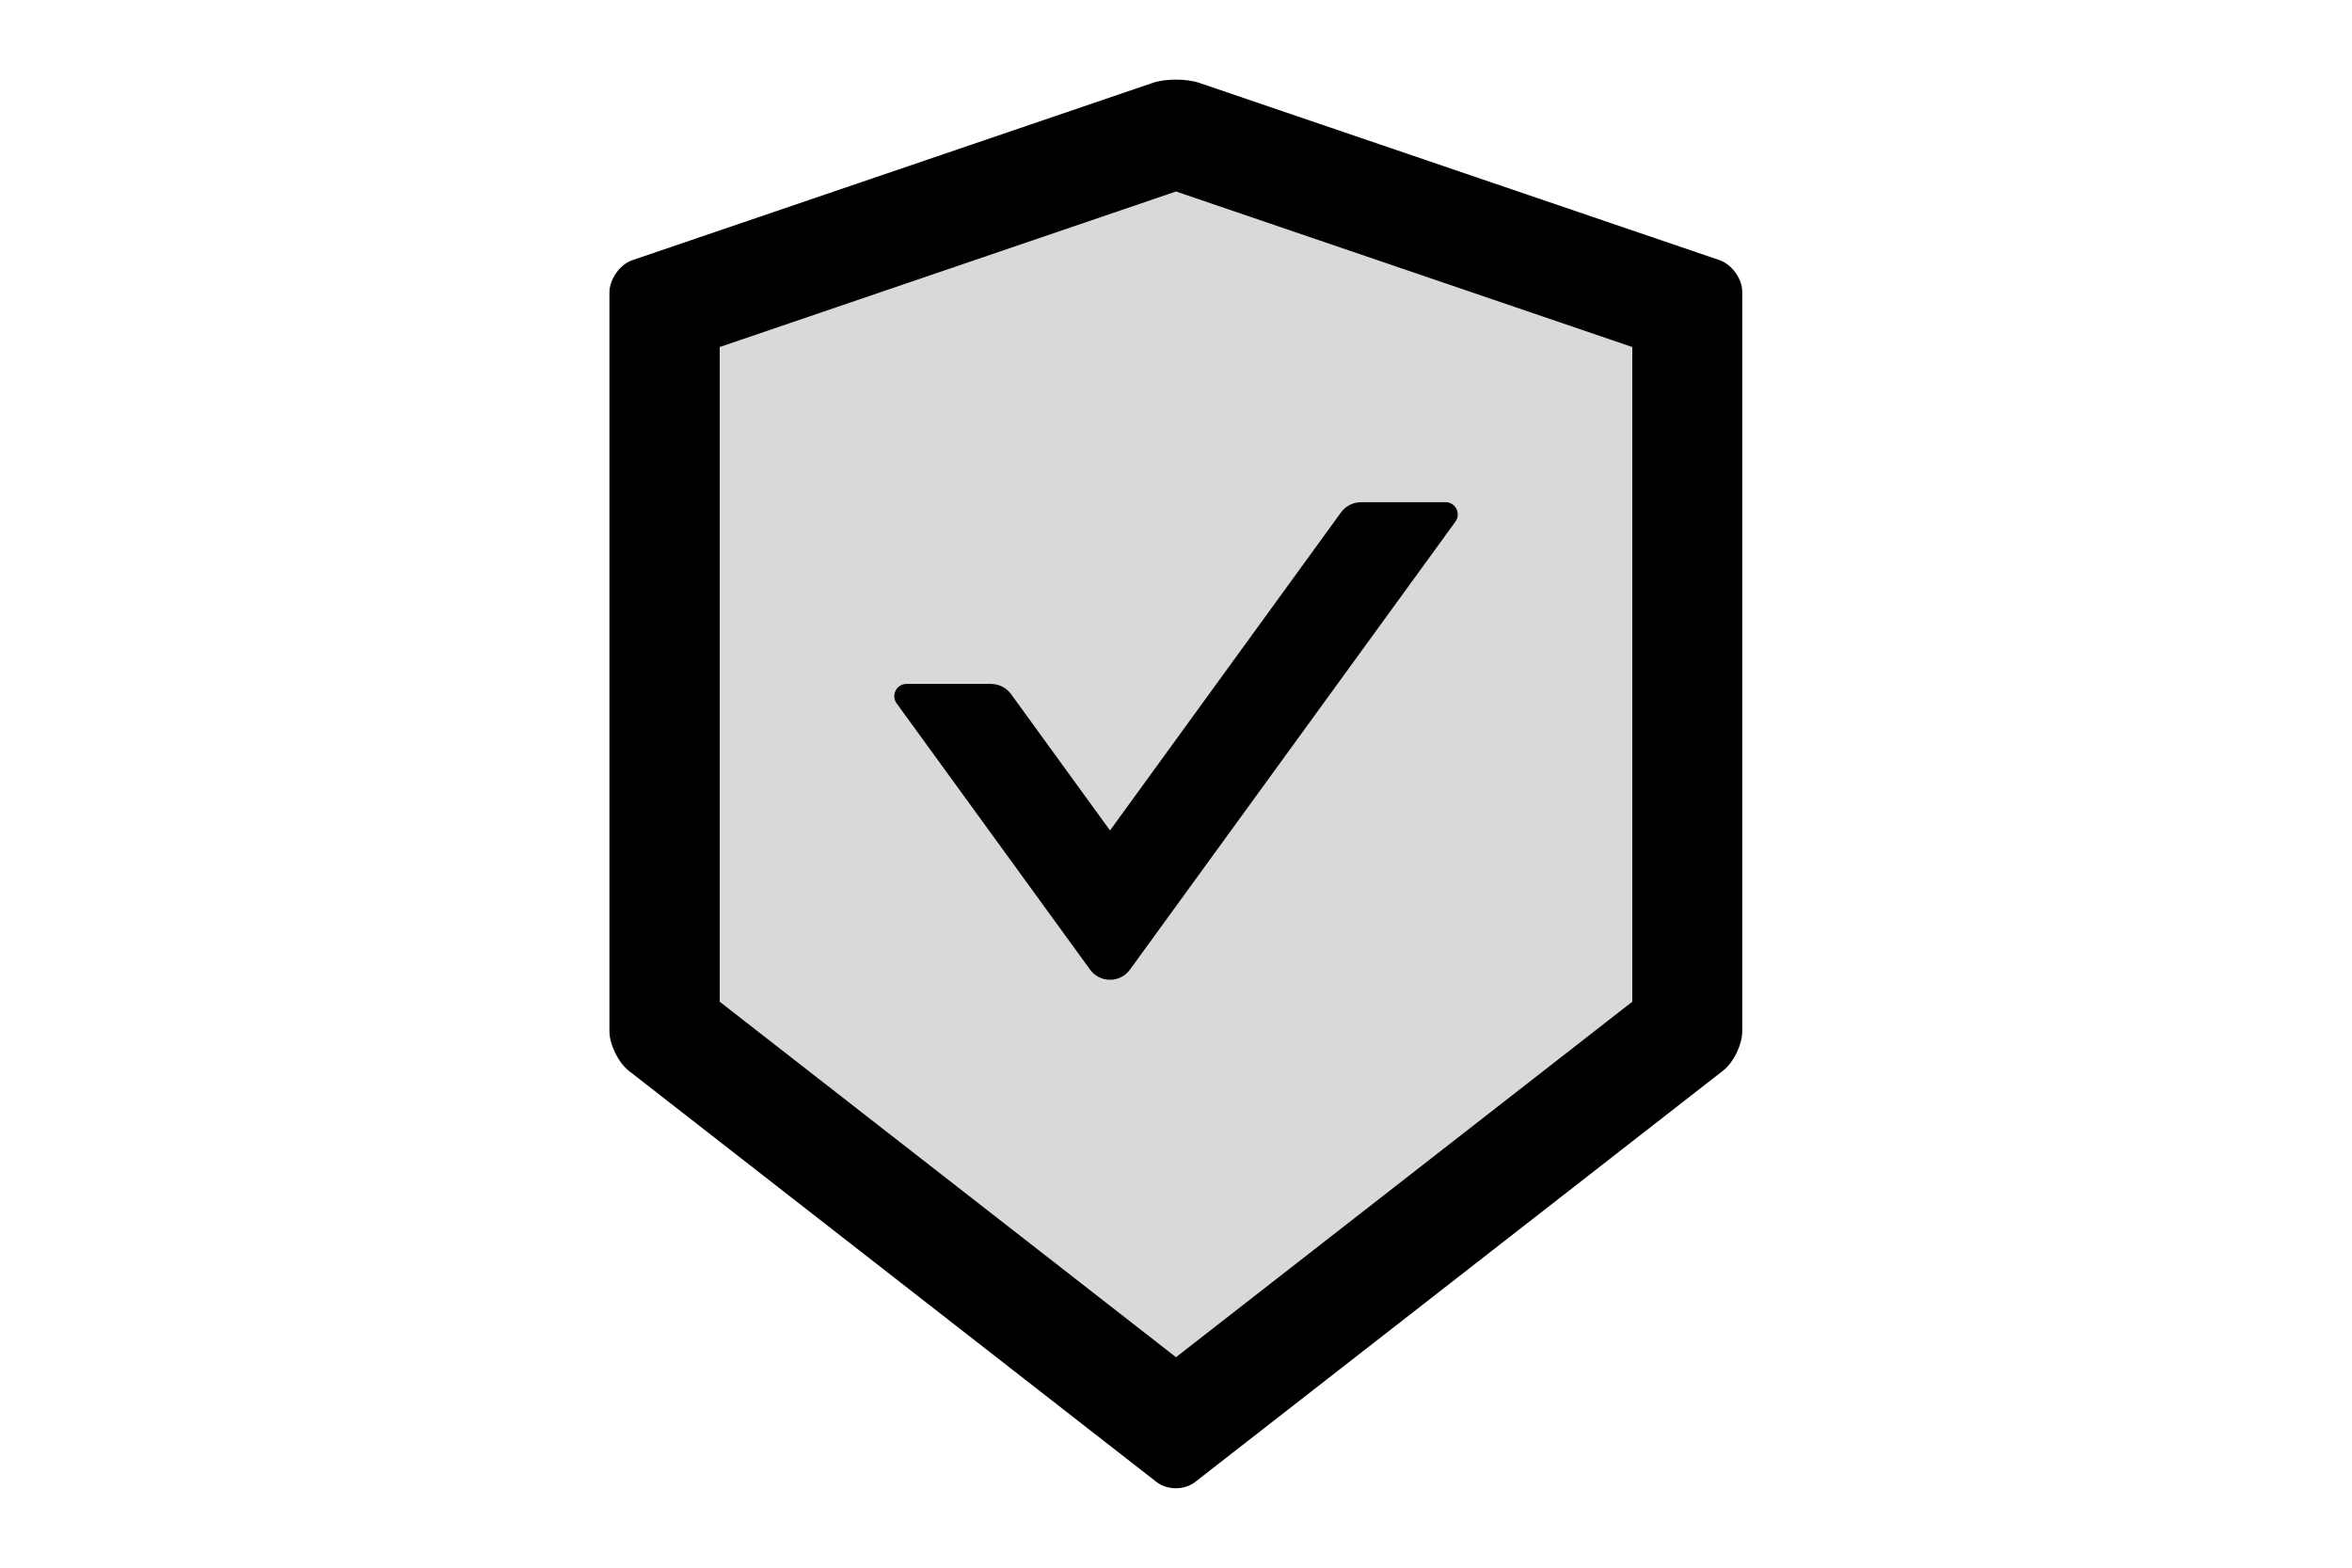 <svg height="1em" viewBox="0 0 24 24" fill="none" xmlns="http://www.w3.org/2000/svg">
<path d="M20.318 3.982L12.354 1.268C12.258 1.235 12.129 1.219 12 1.219C11.871 1.219 11.742 1.235 11.646 1.268L3.682 3.982C3.487 4.048 3.328 4.273 3.328 4.479V15.785C3.328 15.991 3.462 16.263 3.623 16.392L11.702 22.688C11.784 22.751 11.89 22.784 11.998 22.784C12.105 22.784 12.213 22.751 12.293 22.688L20.372 16.392C20.534 16.266 20.667 15.994 20.667 15.785V4.479C20.672 4.273 20.512 4.05 20.318 3.982ZM18.984 15.335L12 20.777L5.016 15.335V5.313L12 2.932L18.984 5.313V15.335Z" fill="currentColor"/>
<path d="M5.016 5.313V15.335L12 20.777L18.984 15.335V5.313L12 2.932L5.016 5.313ZM14.831 7.688H16.125C16.277 7.688 16.366 7.861 16.277 7.985L11.294 14.845C11.259 14.893 11.214 14.932 11.161 14.959C11.108 14.986 11.049 15 10.99 15C10.931 15 10.872 14.986 10.819 14.959C10.766 14.932 10.72 14.893 10.685 14.845L7.723 10.767C7.634 10.643 7.723 10.47 7.875 10.47H9.169C9.291 10.47 9.403 10.528 9.473 10.624L10.99 12.713L14.527 7.842C14.597 7.746 14.712 7.688 14.831 7.688Z" fill="currentColor" fill-opacity="0.15"/>
<path d="M9.474 10.624C9.403 10.528 9.291 10.47 9.169 10.47H7.875C7.723 10.47 7.634 10.643 7.723 10.767L10.685 14.845C10.72 14.893 10.766 14.932 10.819 14.959C10.872 14.986 10.931 15 10.99 15C11.05 15 11.108 14.986 11.161 14.959C11.214 14.932 11.26 14.893 11.295 14.845L16.278 7.985C16.367 7.861 16.278 7.688 16.125 7.688H14.832C14.712 7.688 14.597 7.746 14.527 7.842L10.99 12.713L9.474 10.624Z" fill="currentColor"/>
</svg>
